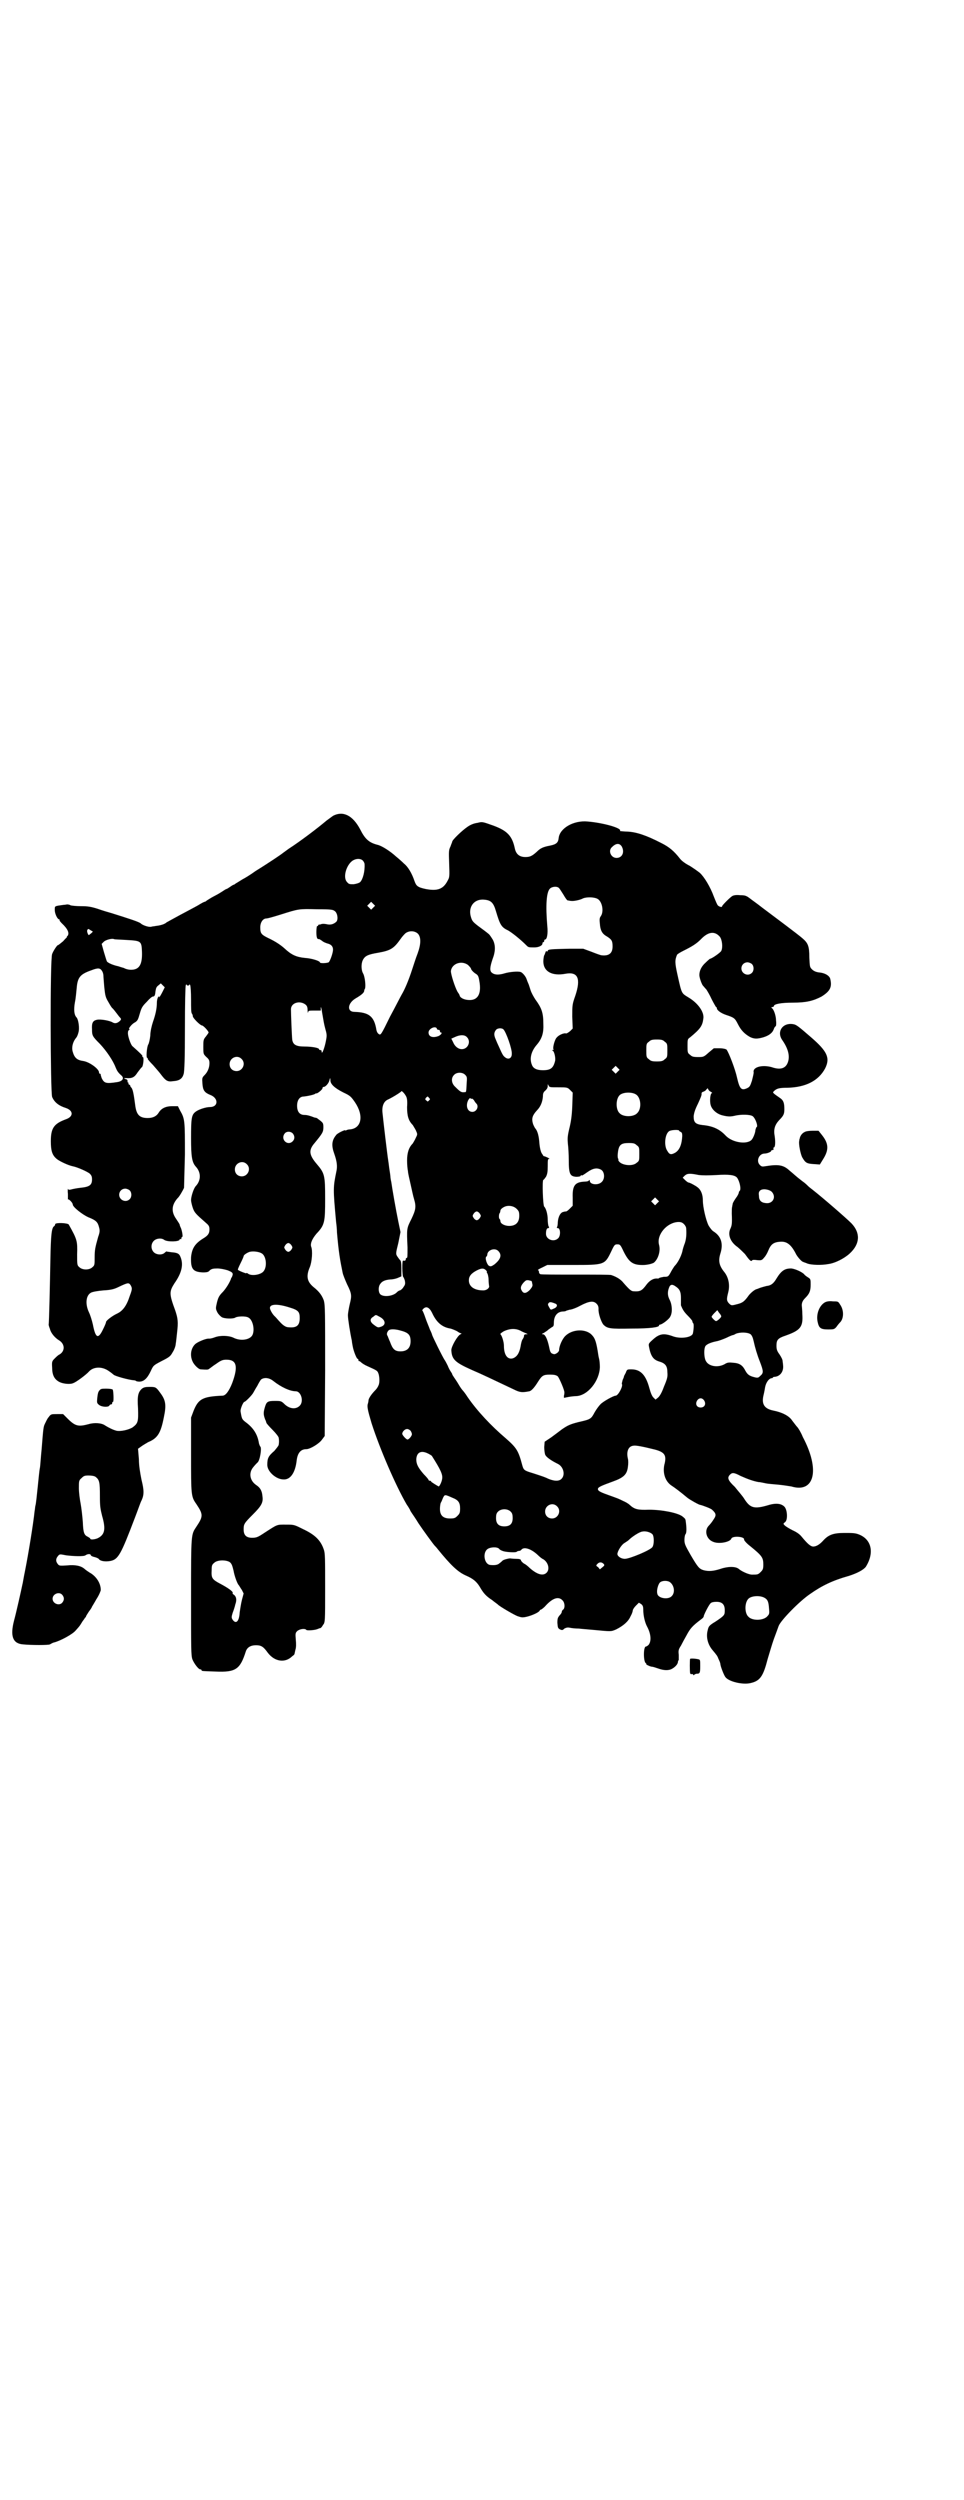 <?xml version="1.0" standalone="no"?>
<!DOCTYPE svg PUBLIC "-//W3C//DTD SVG 20010904//EN"
 "http://www.w3.org/TR/2001/REC-SVG-20010904/DTD/svg10.dtd">
<svg version="1.0" xmlns="http://www.w3.org/2000/svg"
 width="1100pt" height="2850pt" viewBox="0 0 1100 2850"
 preserveAspectRatio="xMidYMid meet">
<g transform="translate(0,2850) scale(0.5,-0.5)"
fill="#000000" stroke="none">
<path d="M760 3840 c-4 -3 -11 -8 -15 -11 -20 -17 -61 -48 -86 -64 -8 -6 -14
-10 -15 -11 -1 -1 -27 -19 -61 -40 -11 -8 -24 -16 -30 -19 -5 -3 -11 -7 -13
-8 -2 -1 -4 -3 -6 -4 -2 0 -6 -3 -9 -5 -3 -2 -7 -5 -9 -5 -2 -1 -5 -3 -8 -5
-3 -2 -11 -7 -19 -11 -8 -4 -15 -9 -17 -10 -2 -2 -4 -3 -5 -3 -1 0 -7 -3 -15
-8 -7 -4 -26 -14 -41 -22 -15 -8 -29 -16 -31 -17 -4 -4 -14 -7 -24 -8 -4 -1
-9 -1 -11 -2 -6 -1 -18 3 -23 7 -3 4 -29 12 -67 24 -7 2 -21 6 -32 10 -16 5
-23 6 -38 6 -10 0 -21 1 -24 2 -3 2 -7 2 -8 2 -1 0 -5 -1 -8 -1 -21 -3 -20 -2
-20 -12 0 -8 6 -21 10 -21 1 0 1 -1 1 -1 -1 -1 1 -4 5 -8 14 -13 18 -23 13
-29 -2 -1 -2 -2 -1 -2 1 0 -4 -4 -9 -10 -6 -5 -11 -9 -12 -9 -1 1 -10 -12 -13
-20 -5 -11 -4 -316 0 -326 5 -12 15 -20 31 -25 18 -6 18 -20 0 -26 -27 -10
-34 -20 -34 -50 0 -21 3 -31 12 -39 6 -6 28 -16 38 -18 11 -2 35 -13 39 -17 4
-4 5 -7 5 -13 0 -13 -6 -17 -26 -19 -9 -1 -19 -3 -22 -4 -5 -1 -6 -1 -7 2 0 1
-1 -4 0 -12 0 -8 0 -14 0 -13 1 3 11 -7 11 -11 0 -6 22 -23 35 -29 18 -7 22
-11 25 -23 2 -7 2 -11 -2 -22 -7 -25 -8 -30 -8 -47 0 -16 0 -18 -5 -22 -7 -7
-23 -7 -30 0 -5 4 -5 6 -5 29 1 31 0 34 -19 68 -2 4 -31 5 -31 1 0 -1 -1 -4
-3 -5 -5 -4 -7 -18 -8 -76 -1 -55 -3 -146 -4 -148 0 -1 1 -5 3 -10 2 -9 11
-20 21 -26 13 -8 14 -24 1 -32 -3 -1 -8 -6 -11 -9 -6 -6 -7 -7 -6 -21 0 -17 5
-27 17 -33 8 -4 25 -6 32 -2 6 2 29 19 35 26 10 11 29 12 44 2 6 -4 11 -8 12
-9 2 -3 34 -12 47 -13 2 0 4 -1 4 -1 0 -1 4 -2 8 -2 10 0 18 7 26 24 6 13 6
13 25 23 18 9 20 11 25 20 4 6 7 15 7 19 1 5 2 16 3 25 3 25 2 33 -4 51 -14
38 -14 43 -2 62 17 24 21 43 14 60 -3 8 -7 10 -21 11 -5 1 -10 1 -11 2 0 0 -2
-1 -4 -3 -6 -6 -19 -5 -25 1 -7 7 -7 19 0 26 6 6 18 7 24 2 8 -5 35 -4 35 1 0
1 1 2 2 1 1 -1 2 0 2 2 0 2 1 3 2 3 2 0 -1 17 -4 22 -1 2 -2 5 -2 6 0 1 -4 7
-8 13 -12 17 -10 32 3 47 4 3 13 19 15 24 0 3 1 37 2 76 0 77 0 81 -11 100
l-5 10 -13 0 c-15 0 -25 -5 -31 -15 -5 -8 -13 -12 -25 -12 -18 0 -25 7 -28 26
-4 31 -6 39 -9 43 -2 2 -3 4 -3 5 1 0 0 1 -2 2 -2 1 -2 2 -2 3 1 1 0 2 -1 2
-1 0 -1 2 -1 4 0 2 -1 3 -5 4 -4 2 -4 2 2 2 14 -1 19 2 26 13 4 5 8 11 10 12
3 3 5 23 2 23 -1 0 -2 1 -1 2 1 1 -5 7 -23 23 -4 4 -11 24 -10 31 0 3 1 5 3 6
1 1 1 2 0 2 -3 0 6 12 13 15 6 4 7 6 11 20 4 14 6 17 16 27 6 7 12 12 14 12 4
0 5 3 6 13 1 6 2 9 6 12 l6 5 5 -5 4 -4 -5 -10 c-3 -6 -6 -11 -7 -12 -2 -1 -2
-1 -1 1 1 2 0 1 -2 -1 -1 -1 -3 -7 -3 -13 0 -13 -3 -27 -9 -44 -3 -9 -6 -22
-6 -31 -1 -9 -3 -18 -5 -21 -3 -6 -5 -30 -2 -30 1 0 2 -1 1 -2 0 -1 5 -7 12
-14 6 -7 14 -16 17 -20 12 -16 16 -19 29 -17 15 1 21 6 24 16 2 6 3 37 3 104
0 58 1 97 2 99 1 2 2 2 2 1 0 -1 1 -2 3 -2 2 0 3 1 3 2 0 1 1 1 2 -1 1 -2 2
-16 2 -33 0 -19 0 -30 2 -32 1 -1 2 -4 2 -6 0 -4 17 -21 21 -21 3 0 15 -13 15
-16 0 -1 -3 -5 -6 -9 -6 -7 -6 -9 -6 -24 0 -16 0 -16 7 -23 6 -5 7 -8 7 -14 0
-10 -4 -20 -11 -27 -6 -6 -6 -7 -5 -20 1 -15 5 -20 17 -25 20 -7 20 -28 0 -28
-10 0 -27 -6 -33 -11 -9 -7 -10 -15 -10 -60 0 -42 2 -55 11 -65 12 -13 12 -31
0 -44 -5 -5 -11 -24 -11 -32 0 -4 2 -12 4 -18 4 -11 6 -13 31 -35 6 -5 7 -8 7
-14 0 -9 -3 -14 -15 -21 -19 -12 -25 -23 -27 -42 -1 -27 4 -34 27 -35 10 0 13
1 16 5 4 3 7 4 17 4 7 0 16 -2 23 -4 13 -5 14 -7 10 -16 -1 -1 -2 -3 -2 -4 -3
-8 -10 -20 -18 -29 -9 -9 -11 -13 -14 -25 -3 -13 -3 -14 1 -22 2 -4 7 -9 10
-11 7 -4 27 -4 31 -1 4 3 24 4 30 0 10 -5 15 -28 9 -40 -6 -11 -27 -14 -43 -6
-10 5 -30 6 -43 1 -5 -2 -10 -3 -13 -3 -6 1 -25 -7 -31 -12 -10 -9 -13 -25 -7
-39 3 -8 14 -19 19 -19 14 -1 17 -1 19 1 2 1 9 7 17 12 11 8 15 9 23 9 23 0
27 -15 13 -53 -7 -18 -15 -29 -22 -29 -45 -2 -55 -7 -66 -34 l-6 -16 0 -84 c0
-93 0 -96 12 -113 16 -24 16 -28 0 -52 -12 -18 -12 -15 -12 -160 0 -118 0
-133 3 -142 4 -10 14 -23 18 -23 2 0 3 -1 3 -2 0 -2 1 -2 32 -3 46 -2 56 5 69
46 3 9 11 14 23 14 12 0 17 -3 27 -17 16 -21 40 -24 56 -8 3 2 5 4 5 5 0 0 1
4 2 9 2 6 2 14 1 24 -1 13 -1 15 3 19 5 5 18 7 21 3 1 -2 19 -1 26 2 2 1 5 2
6 2 1 0 4 3 6 7 5 6 5 7 5 84 0 67 0 80 -3 88 -7 21 -20 34 -48 47 -20 10 -20
10 -39 10 -21 0 -18 1 -49 -19 -15 -10 -18 -11 -28 -11 -13 0 -19 6 -19 19 0
12 1 14 21 34 19 19 24 27 22 41 -1 13 -5 20 -14 26 -15 10 -18 28 -7 41 4 5
8 9 9 10 6 3 11 34 7 37 -1 1 -2 4 -3 7 -3 20 -12 34 -27 46 -12 9 -12 9 -15
27 -1 5 6 22 9 22 2 0 15 13 19 19 2 3 6 11 10 17 3 6 7 13 9 15 7 5 18 4 27
-3 19 -15 39 -24 52 -24 12 0 19 -23 9 -33 -9 -9 -23 -7 -34 3 -8 8 -9 8 -23
8 -17 0 -19 -2 -23 -16 -3 -11 -3 -15 1 -26 2 -4 2 -5 3 -8 0 -1 6 -8 14 -16
8 -8 14 -16 14 -18 1 -5 1 -11 0 -16 0 -2 -5 -8 -10 -14 -14 -12 -16 -17 -16
-32 0 -15 20 -33 37 -33 16 -1 27 16 30 43 2 17 9 26 22 26 9 0 30 13 36 22
l6 8 1 149 c0 135 0 149 -3 160 -4 11 -10 20 -24 31 -14 12 -17 24 -8 45 5 12
7 38 3 47 -2 7 2 17 12 29 19 20 20 26 20 80 0 53 -1 58 -19 79 -18 21 -19 32
-5 48 18 22 20 25 20 36 0 9 -1 10 -7 15 -4 3 -8 6 -8 6 -1 0 -3 1 -5 1 -10 4
-17 6 -23 6 -11 0 -17 7 -17 21 0 13 6 21 15 21 10 1 23 4 26 6 1 1 3 2 3 1 3
0 14 9 14 12 0 2 1 3 3 3 4 0 12 9 13 16 1 5 2 5 2 -1 0 -9 10 -18 30 -28 15
-7 17 -9 26 -22 21 -31 15 -60 -12 -62 -3 0 -6 -1 -8 -2 -1 -1 -2 -1 -2 0 0 2
-19 -7 -21 -11 -10 -12 -11 -24 -4 -43 6 -17 7 -28 5 -38 -8 -39 -8 -40 -1
-117 1 -7 2 -18 2 -24 4 -46 7 -63 13 -92 1 -5 6 -17 10 -26 11 -22 11 -26 6
-46 -2 -9 -4 -20 -4 -25 0 -8 5 -40 9 -58 0 -2 1 -8 2 -13 2 -11 9 -28 11 -28
1 0 2 -1 2 -3 0 -2 1 -3 1 -2 1 0 3 -1 5 -3 2 -2 8 -6 15 -9 20 -9 22 -10 24
-15 3 -6 4 -22 1 -28 -1 -3 -4 -8 -7 -11 -9 -9 -15 -18 -16 -23 0 -3 -1 -7 -2
-10 -1 -6 0 -13 9 -43 19 -59 55 -142 80 -185 5 -7 8 -13 8 -13 0 -1 2 -4 4
-7 2 -3 9 -13 15 -23 10 -15 34 -48 37 -51 1 -1 4 -4 7 -8 30 -37 46 -52 64
-60 16 -7 24 -13 32 -26 8 -14 14 -21 28 -30 6 -5 12 -9 13 -10 3 -4 41 -26
46 -27 3 -1 6 -2 7 -2 9 -3 43 10 43 16 0 0 1 1 2 1 1 0 7 4 12 10 16 17 29
21 38 11 5 -5 6 -17 1 -21 -2 -1 -3 -4 -3 -5 0 -2 -2 -5 -5 -8 -4 -5 -5 -7 -5
-17 1 -11 1 -12 6 -15 5 -2 6 -2 10 2 4 2 7 3 12 2 4 -1 13 -2 21 -2 8 -1 23
-2 33 -3 42 -4 40 -4 52 1 16 8 28 18 33 30 3 5 5 11 5 13 0 2 3 7 7 11 l7 7
5 -3 c4 -3 5 -6 5 -13 0 -14 4 -30 9 -39 8 -15 10 -31 4 -40 -2 -3 -6 -5 -7
-5 -6 0 -6 -35 0 -38 1 -1 2 -2 1 -2 -3 0 9 -6 13 -6 2 0 8 -2 14 -4 11 -4 21
-5 29 -2 7 3 15 10 16 16 0 2 1 5 2 5 0 1 0 6 0 12 -1 9 -1 12 5 21 3 6 9 17
13 24 8 15 13 21 33 36 3 2 6 5 6 7 0 3 12 27 16 30 2 2 7 3 13 3 13 0 19 -6
19 -19 0 -11 0 -12 -21 -26 -15 -9 -16 -11 -18 -20 -4 -15 0 -32 11 -45 10
-12 11 -13 14 -21 2 -4 4 -9 4 -11 0 -4 7 -23 11 -29 7 -11 41 -19 59 -14 21
5 28 16 38 55 4 13 10 34 14 45 4 11 9 24 11 30 5 13 48 57 72 73 27 19 52 31
88 41 19 6 34 14 39 21 20 32 13 63 -17 74 -8 3 -15 3 -32 3 -25 0 -36 -4 -48
-17 -8 -9 -16 -14 -23 -14 -6 0 -13 6 -27 23 -4 5 -11 10 -20 14 -8 4 -16 9
-18 11 -4 4 -4 4 1 8 6 5 5 28 -2 35 -7 7 -19 9 -38 3 -31 -9 -40 -6 -53 14
-4 7 -15 19 -22 28 -16 15 -18 21 -11 28 5 5 9 5 24 -3 18 -8 30 -12 41 -14 4
0 12 -2 17 -3 5 -1 18 -2 29 -3 10 -1 23 -3 29 -4 53 -16 66 38 26 113 -4 10
-10 20 -13 23 -2 2 -7 9 -11 14 -7 11 -23 19 -43 23 -20 4 -27 14 -23 33 1 4
3 13 4 20 2 11 9 21 16 21 1 0 2 1 2 2 0 0 2 1 4 1 13 1 21 13 19 27 0 3 -1 7
-1 9 0 3 -3 9 -7 15 -6 8 -7 12 -7 20 0 13 3 17 21 23 34 12 40 20 38 49 0 8
-1 16 -1 17 -1 7 1 13 7 19 10 10 13 16 13 31 0 11 0 13 -5 16 -3 2 -8 5 -10
8 -6 6 -23 13 -30 13 -14 0 -22 -5 -33 -23 -7 -12 -13 -16 -23 -17 -4 -1 -11
-3 -14 -4 -3 -1 -7 -3 -8 -3 -5 -1 -14 -9 -18 -14 -10 -14 -14 -17 -25 -20
-15 -4 -15 -4 -21 2 -5 6 -5 9 -1 25 4 16 1 34 -10 47 -11 14 -13 25 -8 41 7
22 2 39 -15 50 -4 2 -9 9 -12 14 -6 12 -13 42 -13 57 0 13 -4 24 -12 30 -5 4
-18 11 -21 11 -1 0 -5 3 -8 6 l-5 5 5 5 c6 5 12 5 32 1 9 -1 21 -1 40 0 29 2
42 0 47 -6 6 -8 10 -27 6 -30 -1 -1 -2 -3 -2 -4 0 -2 -3 -8 -7 -13 -4 -6 -7
-11 -7 -13 0 -1 -1 -4 -1 -6 -1 -2 -1 -9 -1 -16 1 -24 0 -27 -3 -34 -7 -14 0
-31 16 -42 6 -5 13 -12 17 -16 10 -14 14 -18 16 -15 1 2 5 2 12 1 10 -1 11 0
16 6 3 3 7 10 9 15 6 15 12 20 28 21 15 1 25 -7 36 -29 4 -7 13 -17 16 -17 1
-1 6 -2 10 -4 9 -3 31 -4 47 -1 16 2 37 13 49 24 24 22 25 47 4 69 -12 12 -65
58 -88 76 -4 3 -9 7 -11 9 -2 2 -7 7 -13 11 -17 13 -19 16 -29 24 -14 13 -25
15 -56 10 -6 -1 -8 -1 -12 3 -9 9 -2 26 11 26 6 0 15 4 15 6 0 1 1 2 3 2 2 0
3 1 2 3 0 2 0 3 1 3 3 0 4 11 2 25 -3 16 0 26 10 37 10 10 12 14 12 25 0 14
-2 20 -9 25 -19 13 -18 13 -15 16 6 6 11 8 31 8 42 1 71 16 86 44 12 24 5 39
-32 71 -30 26 -34 29 -41 30 -24 4 -38 -17 -25 -36 14 -20 18 -37 13 -51 -5
-14 -17 -18 -37 -11 -22 6 -44 0 -41 -12 0 -3 -2 -11 -4 -19 -4 -12 -5 -14
-11 -17 -13 -6 -17 -2 -23 24 -4 19 -19 58 -24 64 -1 1 -7 3 -16 3 l-13 0 -12
-10 c-11 -10 -12 -10 -24 -10 -11 0 -14 1 -18 5 -6 4 -6 6 -6 20 0 15 0 16 6
20 23 19 28 26 30 42 3 15 -12 36 -34 49 -16 10 -15 7 -25 52 -6 27 -6 33 -1
45 1 2 8 6 16 10 18 9 28 15 38 25 17 18 32 20 44 6 5 -7 7 -24 3 -32 -2 -4
-22 -18 -26 -18 0 0 -5 -4 -10 -9 -9 -8 -14 -18 -14 -28 0 -6 5 -20 8 -24 2
-2 5 -6 8 -9 2 -3 8 -13 12 -22 5 -10 10 -18 10 -18 1 0 2 -1 2 -3 0 -4 9 -11
21 -15 18 -6 20 -7 27 -21 7 -14 15 -22 27 -29 10 -5 17 -5 31 -1 13 4 21 10
24 19 1 3 3 6 4 6 1 0 2 6 1 13 0 11 -5 26 -10 29 -1 1 -1 2 2 2 1 0 3 1 3 2
0 5 17 8 43 8 31 0 47 4 66 14 19 12 24 21 20 39 -1 8 -12 15 -27 16 -6 1 -11
3 -15 7 -5 5 -5 6 -6 27 0 26 -3 33 -16 44 -9 8 -64 49 -92 70 -10 8 -23 17
-28 21 -8 6 -11 7 -22 7 -8 1 -15 0 -18 -2 -5 -3 -23 -21 -23 -23 0 -3 -5 -2
-9 1 -2 1 -6 11 -10 21 -8 22 -22 45 -32 54 -5 4 -15 11 -23 16 -10 5 -18 11
-22 16 -14 18 -25 27 -43 36 -35 18 -57 25 -77 26 -7 0 -14 1 -15 1 -2 0 -2 0
-2 1 4 6 -38 18 -74 21 -32 3 -63 -15 -66 -37 -1 -11 -5 -15 -20 -18 -16 -3
-22 -6 -30 -14 -11 -10 -16 -12 -26 -12 -13 0 -21 6 -24 19 -6 29 -17 41 -50
53 -23 8 -24 9 -35 6 -8 -1 -16 -4 -23 -9 -12 -8 -35 -30 -35 -34 0 -1 -2 -5
-4 -11 -4 -8 -4 -11 -3 -39 1 -28 1 -31 -3 -38 -10 -20 -23 -25 -50 -20 -19 4
-22 7 -26 18 -6 18 -15 33 -24 40 -5 5 -13 12 -18 16 -13 12 -33 25 -43 27
-19 5 -28 13 -39 35 -17 32 -39 43 -62 31z m659 -70 c7 -13 1 -26 -12 -26 -13
0 -20 17 -10 25 9 9 17 9 22 1z m-591 -32 c2 -2 4 -6 4 -8 1 -17 -4 -35 -10
-41 -2 -2 -8 -4 -15 -5 -9 0 -11 0 -15 5 -10 10 -2 39 13 49 8 5 18 5 23 0z
m448 -63 c2 -2 6 -9 10 -15 4 -7 8 -13 10 -13 2 0 5 -1 7 -1 6 -1 21 2 28 6 8
3 24 3 32 -1 11 -5 16 -29 8 -40 -3 -4 -3 -8 -2 -17 1 -15 5 -23 16 -29 11 -7
13 -10 13 -23 0 -15 -8 -22 -25 -20 -2 0 -13 4 -23 8 l-19 7 -32 0 c-40 -1
-49 -1 -49 -5 0 -1 -1 -2 -2 -1 -1 1 -3 0 -3 -2 -1 -2 -2 -6 -3 -7 -1 -2 -2
-9 -2 -14 0 -23 20 -34 51 -28 28 5 35 -11 22 -50 -7 -20 -7 -21 -7 -48 l1
-27 -6 -6 c-4 -3 -8 -6 -10 -5 -5 1 -16 -4 -20 -9 -5 -4 -10 -24 -8 -27 1 -1
0 -2 -1 -2 -3 0 -3 0 0 -2 3 -2 6 -15 5 -22 -4 -17 -10 -22 -28 -22 -14 0 -22
4 -25 12 -6 14 -2 31 11 46 12 14 16 27 15 48 0 25 -4 36 -18 55 -4 6 -9 15
-11 21 -2 6 -4 13 -5 15 -1 2 -3 7 -4 10 -2 7 -10 16 -14 17 -7 2 -26 0 -36
-3 -13 -4 -23 -4 -29 1 -6 4 -5 13 1 31 7 18 7 32 1 44 -3 5 -7 11 -9 13 -6 5
-14 11 -25 19 -13 10 -14 12 -17 23 -5 21 8 38 29 37 17 -1 23 -6 29 -27 9
-30 12 -36 27 -43 9 -5 28 -20 42 -34 5 -5 5 -5 19 -5 9 0 18 4 18 9 0 2 1 3
2 3 1 0 2 1 2 3 0 2 1 3 2 3 4 0 7 12 5 31 -4 47 -2 77 6 85 5 5 17 6 21 1z
m-424 -44 l-5 -5 -4 4 -5 5 4 4 5 5 4 -4 5 -5 -4 -4z m-87 -9 c6 -6 7 -20 2
-24 -7 -6 -14 -7 -22 -5 -5 1 -10 1 -12 0 -2 -1 -5 -1 -5 -1 -1 0 -2 -1 -2 -2
0 -1 -1 -2 -2 -1 -1 0 -2 -6 -2 -14 0 -13 2 -17 6 -16 1 0 4 -2 7 -4 3 -3 9
-5 12 -6 9 -2 13 -7 13 -14 0 -8 -7 -27 -10 -29 -4 -2 -20 -3 -20 0 0 3 -18 9
-34 10 -20 2 -31 7 -47 22 -9 8 -20 15 -32 21 -21 10 -23 12 -23 27 0 11 6 20
14 20 3 0 17 4 33 9 41 13 41 13 82 12 36 0 37 -1 42 -5z m-558 -43 l5 -3 -4
-4 c-3 -2 -5 -4 -5 -4 -2 0 -5 8 -4 11 2 4 2 4 8 0z m747 -8 c7 -8 7 -23 -1
-45 -4 -10 -9 -26 -12 -35 -9 -28 -18 -48 -24 -58 -3 -5 -15 -29 -27 -51 -20
-41 -21 -42 -25 -40 -3 2 -5 5 -6 10 -5 31 -17 40 -50 41 -18 0 -16 20 3 31
12 7 18 12 19 16 0 2 1 5 2 6 2 6 0 26 -4 34 -5 8 -5 23 -1 31 5 10 12 13 36
17 28 5 35 10 50 31 4 6 9 11 11 13 9 7 22 6 29 -1z m-666 -14 c34 -2 35 -2
36 -27 1 -29 -6 -41 -25 -41 -6 0 -13 2 -16 4 -4 1 -10 3 -13 4 -10 2 -23 7
-26 11 -1 2 -4 12 -7 22 l-5 18 5 5 c4 4 18 8 23 6 1 -1 13 -1 28 -2z m780
-57 c3 -3 7 -7 7 -9 1 -3 5 -7 9 -10 7 -4 8 -6 10 -18 5 -28 -3 -43 -22 -43
-11 0 -21 4 -23 10 0 2 -3 6 -5 9 -6 11 -15 39 -15 47 2 17 24 25 39 14z m648
2 c5 -5 5 -15 0 -20 -9 -9 -24 -2 -24 10 0 8 6 14 14 14 3 0 8 -2 10 -4z
m-1483 -16 c2 -3 3 -8 3 -10 0 -3 1 -15 2 -27 2 -19 3 -23 9 -33 4 -7 8 -14
10 -15 2 -2 6 -7 9 -11 3 -4 6 -8 8 -10 3 -3 3 -5 -2 -9 -5 -4 -10 -5 -15 -2
-6 4 -28 8 -36 6 -9 -2 -12 -7 -11 -22 0 -14 1 -16 18 -33 15 -16 30 -38 36
-54 3 -7 5 -11 13 -18 7 -6 3 -13 -9 -15 -26 -4 -30 -3 -36 9 -1 4 -3 8 -2 9
0 0 -1 1 -2 1 -1 0 -2 1 -2 3 0 8 -22 24 -36 26 -14 2 -20 7 -24 21 -3 10 0
22 7 31 3 3 5 9 6 13 3 10 0 29 -4 34 -6 6 -7 18 -4 35 2 9 3 23 4 32 2 25 8
32 34 41 15 6 20 5 24 -2z m465 -77 c3 -3 4 -6 4 -13 0 -5 1 -7 1 -4 1 4 2 4
15 4 l14 0 0 7 c0 3 2 -2 3 -11 4 -23 4 -25 8 -40 3 -10 3 -14 1 -24 -3 -17
-10 -35 -10 -25 0 2 -1 3 -3 3 -2 0 -3 1 -3 2 0 3 -16 6 -33 6 -19 0 -26 4
-28 15 -1 7 -3 60 -3 70 0 15 21 21 34 10z m299 -54 c0 -2 2 -3 4 -3 2 0 3 -1
3 -3 0 -2 1 -3 2 -3 4 0 1 -5 -5 -8 -13 -5 -23 -2 -23 8 0 9 16 16 19 9z m152
-2 c6 -6 20 -45 19 -56 0 -10 -8 -14 -16 -7 -4 3 -6 7 -14 25 -2 4 -5 11 -7
16 -4 9 -4 15 1 21 3 4 13 5 17 1z m-84 -17 c11 -10 3 -28 -11 -28 -8 0 -16 6
-20 16 l-4 8 9 4 c11 5 21 5 26 0z m452 -11 c6 -4 6 -6 6 -20 0 -14 0 -16 -6
-20 -4 -4 -7 -5 -18 -5 -11 0 -14 1 -18 5 -6 4 -6 6 -6 20 0 14 0 16 6 20 4 4
7 5 18 5 11 0 14 -1 18 -5z m-966 -39 c11 -10 3 -28 -11 -28 -9 0 -16 6 -16
16 0 14 17 22 27 12z m859 -29 l-5 -5 -4 4 -5 5 4 4 5 5 4 -4 5 -5 -4 -4z
m-348 -8 c4 -4 4 -6 3 -19 -1 -20 -1 -20 -4 -20 -8 -1 -10 0 -22 12 -9 8 -10
20 -3 27 6 7 20 7 26 0z m212 -28 c20 0 21 0 27 -6 l6 -6 -1 -31 c-1 -23 -3
-36 -7 -52 -4 -17 -4 -22 -3 -34 1 -7 2 -24 2 -37 0 -32 3 -37 17 -38 6 0 10
1 10 2 -1 1 2 2 4 1 0 0 5 3 12 8 13 9 22 10 31 5 8 -5 9 -21 1 -28 -8 -8 -27
-6 -27 3 0 2 -1 2 -2 1 0 -2 -5 -3 -10 -3 -22 -1 -28 -9 -27 -37 l0 -18 -7 -7
c-4 -4 -7 -6 -8 -6 -1 0 -3 0 -6 -1 -7 -1 -12 -11 -13 -23 0 -6 -1 -11 -2 -12
-1 -1 0 -2 2 -2 6 0 7 -17 1 -23 -10 -10 -28 -3 -28 10 0 9 2 13 5 13 2 0 3 1
1 4 -1 2 -2 9 -2 15 0 13 -4 26 -8 30 -3 2 -5 61 -2 61 1 0 3 3 6 7 3 6 4 11
4 24 0 15 0 17 4 17 2 0 -10 6 -13 6 -1 0 -2 3 -5 7 -2 4 -4 11 -5 22 -1 16
-4 29 -10 35 -1 2 -4 7 -5 11 -3 11 -1 18 9 29 9 9 13 20 14 32 0 7 1 10 6 14
3 3 5 6 5 10 0 5 0 5 2 1 2 -4 3 -4 22 -4z m348 -10 c3 -2 4 -3 3 -3 -4 0 -6
-18 -3 -28 3 -10 14 -20 27 -23 12 -3 18 -3 27 -1 16 4 37 3 42 -1 7 -6 13
-25 8 -25 0 0 -1 -3 -2 -6 0 -6 -5 -19 -9 -23 -11 -11 -44 -6 -59 10 -14 15
-30 22 -53 24 -16 2 -20 6 -20 20 1 8 3 15 10 29 5 11 9 20 8 22 0 3 1 4 4 5
3 1 6 3 7 5 3 3 3 4 4 1 1 -2 3 -5 6 -6z m-695 -11 c2 -4 3 -11 2 -24 0 -20 3
-31 13 -41 1 -2 5 -8 7 -12 4 -9 4 -9 0 -17 -2 -5 -6 -11 -7 -13 -9 -9 -13
-21 -13 -39 0 -9 1 -20 2 -24 0 -4 3 -17 6 -30 3 -13 6 -28 8 -34 5 -17 4 -24
-6 -45 -11 -22 -11 -21 -9 -65 0 -21 0 -24 -2 -24 -1 0 -2 -1 -2 -3 0 -3 -2
-4 -6 -3 -3 0 -2 -35 0 -37 1 -1 3 -5 4 -9 1 -6 1 -9 -3 -14 -2 -4 -6 -7 -8
-8 -2 0 -5 -2 -7 -4 -8 -9 -30 -12 -38 -5 -5 5 -5 18 0 24 4 6 11 9 23 10 6 0
14 2 18 4 l7 3 0 18 c0 13 -1 18 -3 19 -1 1 -4 5 -6 8 -4 6 -4 7 2 31 l5 25
-5 24 c-5 24 -14 75 -16 90 -1 4 -2 10 -2 12 0 2 -1 9 -2 15 -1 6 -2 16 -3 22
-2 12 -11 88 -13 108 -2 16 3 27 12 31 11 5 30 17 31 19 0 2 7 -4 11 -12z
m524 5 c12 -7 14 -33 3 -43 -8 -9 -32 -9 -40 0 -9 8 -9 32 0 41 7 7 27 8 37 2z
m-472 -8 c3 -3 3 -3 0 -6 -3 -3 -3 -3 -6 0 -3 2 -3 3 -1 6 4 4 4 4 7 0z m97
-2 c1 1 4 -1 6 -4 2 -4 5 -7 6 -8 5 -7 -1 -18 -10 -18 -10 0 -15 11 -11 23 2
6 6 10 7 8 0 -1 1 -2 2 -1z m474 -73 c0 -1 2 -2 4 -3 2 -1 3 -3 3 -9 -1 -19
-6 -32 -16 -38 -9 -5 -13 -5 -18 4 -8 11 -6 38 4 45 4 3 23 4 23 1z m-882 -6
c5 -6 5 -13 0 -18 -12 -12 -29 5 -18 18 4 5 13 5 18 0z m785 -27 c6 -4 6 -6 6
-20 0 -14 0 -16 -6 -20 -9 -9 -35 -6 -41 4 -1 1 -1 3 -1 3 1 1 0 2 0 2 -1 0
-2 6 -1 13 2 19 7 23 25 23 11 0 14 -1 18 -5z m-890 -43 c11 -10 3 -28 -11
-28 -9 0 -16 6 -16 16 0 14 17 22 27 12z m-267 -60 c5 -5 5 -15 0 -20 -9 -9
-24 -2 -24 10 0 8 6 14 14 14 3 0 8 -2 10 -4z m1466 -4 c10 -12 1 -27 -14 -25
-11 1 -16 6 -16 17 -1 7 0 9 3 12 6 5 22 2 27 -4z m-262 -25 l-5 -5 -4 4 -5 5
4 4 5 5 4 -4 5 -5 -4 -4z m-321 -13 c5 -5 6 -7 6 -16 0 -15 -8 -23 -23 -23
-10 0 -20 5 -20 11 0 2 -1 4 -2 5 -2 1 -2 12 1 14 0 1 1 3 1 5 0 3 6 8 13 10
8 2 18 0 24 -6z m-84 -11 c3 -5 3 -5 0 -10 -2 -3 -5 -5 -7 -5 -2 0 -5 2 -7 5
-3 5 -3 5 0 10 2 3 5 5 7 5 2 0 5 -2 7 -5z m466 -24 c3 -3 5 -7 5 -10 1 -13 0
-24 -3 -33 -2 -5 -5 -14 -6 -20 -3 -11 -10 -25 -18 -33 -2 -3 -6 -9 -9 -15 -5
-9 -6 -9 -15 -9 -5 -1 -10 -2 -11 -3 0 -1 -3 -1 -4 -1 -8 1 -17 -4 -24 -13
-11 -15 -15 -17 -30 -16 -5 0 -9 3 -23 19 -6 8 -16 14 -28 18 -2 1 -39 1 -81
1 -43 0 -79 0 -81 1 -2 1 -3 3 -3 5 0 2 -1 4 -2 4 -2 0 2 3 9 6 l12 6 58 0
c73 0 73 0 88 31 7 15 8 16 14 16 6 0 7 -1 14 -16 13 -26 22 -32 48 -31 11 1
17 3 21 5 10 8 16 27 12 41 -6 23 18 51 44 52 6 0 9 -1 13 -5z m-896 -48 c3
-5 3 -5 0 -10 -2 -3 -5 -5 -7 -5 -2 0 -5 2 -7 5 -3 5 -3 5 0 10 2 3 5 5 7 5 2
0 5 -2 7 -5z m472 -13 c9 -9 6 -19 -9 -31 -6 -4 -8 -5 -12 -3 -5 3 -10 19 -6
21 1 1 2 3 2 4 0 11 17 17 25 9z m-539 -6 c10 -7 12 -31 3 -41 -7 -8 -29 -11
-36 -4 -2 1 -3 1 -3 0 0 -1 -18 6 -19 8 -1 0 2 7 6 15 4 8 7 15 7 16 0 3 8 8
14 10 9 2 22 0 28 -4z m511 -38 c2 -2 3 -4 2 -4 -1 0 0 -1 1 -3 1 -1 3 -8 3
-15 0 -6 1 -12 1 -13 2 -5 -5 -11 -13 -11 -21 0 -33 9 -33 23 0 9 5 16 19 23
10 5 15 5 20 0z m104 -25 c1 0 1 -3 2 -7 1 -4 -1 -7 -6 -13 -8 -8 -14 -9 -18
-2 -4 6 -3 11 4 19 5 5 6 6 12 5 3 -1 6 -1 6 -2z m-915 -9 c4 -7 4 -9 -2 -25
-7 -22 -16 -34 -29 -40 -11 -5 -25 -16 -25 -19 0 -2 -3 -9 -7 -17 -11 -23 -17
-20 -23 11 -2 9 -6 22 -9 28 -9 19 -7 39 5 45 4 2 16 4 28 5 18 1 25 3 35 8
21 10 23 10 27 4z m1244 -3 c9 -6 12 -12 12 -26 0 -8 0 -15 0 -17 4 -10 7 -15
16 -24 5 -5 10 -11 10 -12 0 -2 1 -4 2 -5 2 -1 1 -17 -1 -24 -4 -9 -30 -12
-47 -5 -20 7 -30 5 -45 -9 -9 -8 -9 -9 -8 -15 4 -22 10 -30 23 -34 14 -4 19
-10 19 -24 1 -11 0 -15 -8 -34 -5 -14 -10 -22 -14 -25 l-5 -4 -5 5 c-3 3 -6
10 -9 21 -8 30 -20 43 -41 43 -10 0 -10 0 -13 -8 -2 -4 -4 -7 -4 -8 0 -1 -1
-4 -3 -8 -1 -4 -2 -8 -2 -9 4 -4 -8 -27 -14 -27 -5 0 -30 -14 -35 -20 -3 -3
-9 -11 -13 -18 -8 -15 -9 -16 -36 -22 -20 -5 -26 -8 -39 -17 -5 -4 -16 -12
-24 -18 l-15 -10 -1 -12 c0 -6 1 -14 2 -17 2 -6 14 -14 28 -21 14 -6 19 -26 9
-35 -6 -6 -19 -5 -35 3 -7 3 -20 7 -29 10 -20 6 -22 7 -25 18 -9 34 -13 40
-38 62 -33 28 -65 62 -87 94 -5 8 -10 14 -11 15 -1 1 -5 6 -9 13 -4 7 -9 14
-11 17 -2 3 -4 6 -4 7 0 1 -2 4 -4 7 -2 3 -5 9 -6 12 -2 4 -5 10 -7 13 -4 5
-29 56 -29 58 0 1 -2 6 -5 12 -2 6 -7 17 -10 26 -3 9 -6 16 -7 17 -1 0 0 2 2
4 7 7 14 3 20 -9 10 -22 23 -33 42 -36 4 -1 11 -4 15 -6 4 -3 8 -5 10 -5 1 0
0 -1 -2 -2 -7 -3 -21 -28 -21 -36 1 -21 8 -28 46 -45 28 -12 46 -21 97 -45 14
-7 19 -7 35 -4 5 1 12 9 20 22 9 14 12 16 27 16 10 0 14 -1 18 -4 4 -5 16 -33
15 -37 0 -1 0 -4 -1 -7 l0 -5 10 2 c5 1 14 2 18 2 26 1 53 34 54 66 0 8 -1 17
-2 20 -1 3 -2 11 -3 17 -4 24 -7 31 -16 39 -15 12 -43 10 -58 -5 -7 -7 -14
-23 -14 -32 0 -2 -2 -5 -5 -7 -5 -3 -6 -3 -11 -1 -4 2 -5 6 -7 16 -4 18 -9 28
-14 28 -3 0 -3 1 2 3 3 2 8 5 11 8 3 2 7 5 9 6 2 1 3 3 3 9 0 16 8 26 22 26 3
0 6 1 7 2 0 0 4 1 7 2 4 0 15 4 24 9 21 11 31 12 38 4 3 -3 4 -7 4 -11 -1 -10
6 -30 11 -36 9 -9 15 -10 64 -9 44 0 63 3 63 7 0 1 1 2 2 2 5 0 22 13 24 19 5
9 4 27 -2 38 -5 10 -5 19 0 30 3 5 7 5 14 0z m-275 -39 c6 -2 5 -8 -2 -11 -9
-4 -8 -4 -12 3 -3 5 -3 7 -1 9 2 3 5 3 15 -1z m-606 -9 c20 -6 23 -10 23 -24
0 -17 -7 -23 -26 -21 -6 0 -13 5 -20 13 -3 3 -7 8 -10 11 -6 5 -12 16 -12 20
0 9 17 10 45 1z m985 -20 c0 -3 -9 -11 -12 -11 -2 0 -10 8 -10 10 0 1 3 5 6 8
l7 7 4 -6 c3 -3 5 -7 5 -8z m-780 -1 c14 -7 16 -19 3 -23 -6 -2 -7 -2 -15 4
-10 7 -11 14 -2 19 6 5 5 5 14 0z m46 -31 c20 -5 25 -10 25 -25 0 -15 -8 -23
-23 -23 -13 0 -18 5 -24 22 -3 6 -5 13 -6 14 -2 3 -1 8 3 12 3 3 14 3 25 0z
m276 -1 c5 -3 11 -5 13 -6 4 -2 4 -2 0 -2 -3 0 -5 -1 -5 -3 0 -2 -1 -5 -3 -8
-2 -2 -4 -10 -5 -17 -3 -16 -9 -24 -18 -27 -12 -3 -20 8 -20 29 0 9 -5 24 -8
26 -1 1 3 4 8 7 13 6 26 7 38 1z m525 -8 c3 -3 5 -7 7 -16 3 -14 8 -31 14 -46
8 -21 9 -26 2 -32 -5 -5 -6 -6 -14 -4 -12 3 -16 6 -21 15 -6 12 -13 17 -27 18
-10 1 -14 1 -20 -3 -16 -9 -37 -5 -43 7 -4 6 -5 25 -2 32 1 5 11 10 26 13 6 1
16 5 23 8 6 3 13 6 14 6 1 0 4 1 7 3 9 4 27 4 34 -1z m-106 -151 c5 -8 1 -16
-8 -16 -9 0 -13 8 -8 16 2 3 5 5 8 5 3 0 6 -2 8 -5z m-670 -69 c2 -3 3 -6 3
-8 0 -4 -7 -12 -10 -12 -3 0 -12 10 -12 13 0 5 6 11 11 11 3 0 6 -2 8 -4z
m558 -43 c22 -6 27 -13 21 -35 -4 -20 3 -39 18 -48 6 -4 17 -12 35 -27 5 -4
26 -16 29 -16 5 -1 24 -8 27 -11 10 -9 10 -13 3 -23 -3 -5 -8 -11 -11 -14 -10
-11 -5 -30 10 -36 13 -6 39 -1 42 7 2 7 31 5 29 -2 0 -2 6 -9 14 -15 27 -22
30 -26 30 -42 0 -10 -1 -12 -6 -17 -6 -6 -7 -6 -20 -6 -7 0 -23 7 -30 13 -7 6
-25 6 -42 0 -16 -5 -26 -6 -38 -3 -10 3 -13 6 -30 35 -12 21 -14 25 -14 34 0
6 1 12 3 14 2 4 2 14 0 28 0 2 -1 5 -1 5 0 1 -3 4 -7 7 -11 8 -46 15 -76 15
-26 -1 -33 1 -44 11 -3 3 -10 7 -15 9 -10 5 -10 5 -35 14 -20 7 -24 10 -22 15
2 3 8 6 33 15 25 9 33 16 35 34 1 6 1 15 0 18 -4 17 1 29 13 30 5 1 21 -2 49
-9z m-518 -9 c4 -2 9 -5 9 -6 19 -30 25 -42 23 -52 -1 -7 -6 -17 -8 -17 -2 1
-17 10 -17 11 0 1 -1 2 -3 2 -2 0 -3 1 -3 2 0 1 -5 7 -11 13 -13 15 -17 23
-17 34 1 16 11 21 27 13z m56 -101 c13 -5 17 -11 17 -24 0 -10 -1 -12 -6 -17
-5 -5 -7 -6 -17 -6 -16 0 -23 7 -23 22 0 5 1 12 2 14 1 1 3 6 5 11 4 8 4 8 22
0z m238 -19 c11 -10 3 -28 -11 -28 -9 0 -16 6 -16 16 0 14 17 22 27 12z m-105
-13 c3 -3 4 -7 4 -14 0 -13 -6 -19 -19 -19 -13 0 -19 6 -19 19 0 7 1 11 4 14
7 8 23 8 30 0z m323 -51 c4 -5 4 -23 0 -29 -4 -7 -52 -27 -63 -27 -9 0 -17 6
-17 11 0 6 9 21 16 25 3 2 8 5 10 7 8 8 24 18 30 19 8 2 19 -1 24 -6z m-350
-33 c1 -2 5 -4 8 -5 7 -3 31 -4 32 -2 1 1 3 2 5 2 2 0 5 1 6 3 6 7 22 2 37
-12 4 -4 10 -9 13 -10 11 -7 15 -22 8 -30 -8 -9 -22 -5 -39 10 -4 4 -10 9 -13
10 -3 2 -6 5 -7 7 0 3 -3 4 -12 4 -6 0 -12 1 -13 1 -4 0 -15 -3 -17 -5 -1 -1
-4 -4 -7 -6 -4 -4 -11 -5 -21 -4 -13 1 -18 25 -8 35 6 6 23 7 28 2z m-614 -31
c4 -4 5 -7 8 -19 2 -12 8 -28 11 -32 2 -2 5 -8 8 -12 l4 -8 -4 -15 c-2 -8 -4
-21 -5 -28 -1 -20 -8 -28 -16 -17 -3 5 -3 6 0 16 2 5 5 14 6 19 4 11 2 18 -3
22 -2 1 -4 3 -3 4 2 3 -11 12 -28 21 -19 10 -21 13 -20 31 0 11 1 13 6 17 7 7
28 7 36 1z m852 -3 c3 -3 3 -4 -2 -8 l-6 -5 -4 5 c-5 3 -5 4 -2 7 4 5 10 5 14
1z m150 -41 c11 -6 15 -24 6 -33 -8 -9 -32 -5 -33 6 -2 7 2 21 6 25 4 4 14 5
21 2z m218 -37 c7 -4 9 -9 10 -24 1 -10 1 -13 -3 -17 -8 -11 -35 -12 -44 -2
-9 8 -9 32 0 41 7 7 27 8 37 2z"/>
<path d="M1836 3119 c-6 -3 -10 -9 -11 -15 -1 -2 -1 -5 -1 -5 -2 -6 3 -31 7
-38 7 -12 10 -14 26 -15 l14 -1 8 13 c13 21 12 35 -3 54 l-8 10 -14 0 c-7 0
-15 -1 -18 -3z"/>
<path d="M1883 2731 c-13 -7 -21 -27 -17 -45 3 -14 7 -17 24 -17 12 0 14 0 19
6 2 3 6 8 9 11 8 9 8 28 -1 40 -4 7 -5 7 -16 7 -8 1 -14 0 -18 -2z"/>
<path d="M324 2534 c-9 -8 -11 -17 -9 -45 1 -30 0 -34 -12 -43 -9 -6 -28 -10
-37 -8 -8 2 -18 7 -26 12 -8 6 -25 7 -38 3 -23 -6 -30 -5 -48 13 l-10 10 -14
0 c-13 0 -14 0 -19 -7 -3 -3 -6 -10 -8 -14 -4 -8 -4 -9 -8 -59 -2 -19 -3 -39
-4 -43 -1 -4 -3 -24 -5 -44 -2 -20 -4 -38 -5 -41 -1 -3 -1 -9 -2 -13 -3 -29
-14 -97 -22 -137 -3 -14 -5 -28 -6 -31 -2 -10 -14 -64 -19 -82 -9 -35 -3 -52
20 -54 20 -2 59 -2 62 0 2 1 5 3 8 4 14 3 44 19 51 28 9 10 9 10 15 20 3 4 6
8 6 9 1 0 2 1 2 2 0 1 3 6 7 12 4 5 7 10 7 11 0 0 5 8 10 17 6 9 10 19 10 21
0 16 -11 32 -26 40 -3 2 -9 6 -11 8 -8 7 -21 10 -40 8 -16 -1 -18 -1 -21 3 -5
6 -5 12 0 18 4 5 4 5 19 2 16 -2 40 -3 44 0 4 3 11 4 12 1 0 -2 4 -4 9 -5 4
-1 9 -3 10 -5 3 -4 14 -6 25 -4 19 3 25 15 57 99 7 18 13 36 15 39 6 13 6 23
0 47 -3 15 -6 32 -6 47 l-2 24 7 5 c4 3 11 7 16 10 22 9 29 21 36 57 6 28 4
39 -8 55 -10 14 -11 14 -25 14 -9 0 -13 -1 -17 -4z m-106 -201 c9 -7 10 -12
10 -45 0 -22 1 -28 5 -44 9 -31 6 -43 -10 -51 -7 -3 -17 -4 -17 -1 0 1 -2 2
-5 4 -9 4 -11 9 -12 34 -1 13 -3 31 -5 42 -2 10 -4 26 -4 35 0 16 0 18 6 23 5
5 7 6 16 6 7 0 13 -1 16 -3z m-76 -269 c5 -6 5 -12 0 -18 -7 -8 -22 -2 -22 9
0 11 15 17 22 9z"/>
<path d="M227 2530 c-3 -3 -4 -8 -5 -17 -1 -11 -1 -12 4 -16 6 -5 22 -6 24 -1
0 1 2 2 3 2 2 0 3 1 3 3 0 2 1 3 2 3 2 0 1 27 -1 28 -1 1 -7 2 -14 2 -10 0
-13 0 -16 -4z"/>
<path d="M1575 1918 c-1 -1 -1 -29 0 -33 1 -2 2 -2 3 -2 2 1 3 0 4 -1 1 -2 2
-2 2 -1 0 1 2 2 5 3 8 0 9 1 9 17 0 14 0 15 -4 16 -9 2 -18 2 -19 1z"/>
</g>
</svg>
